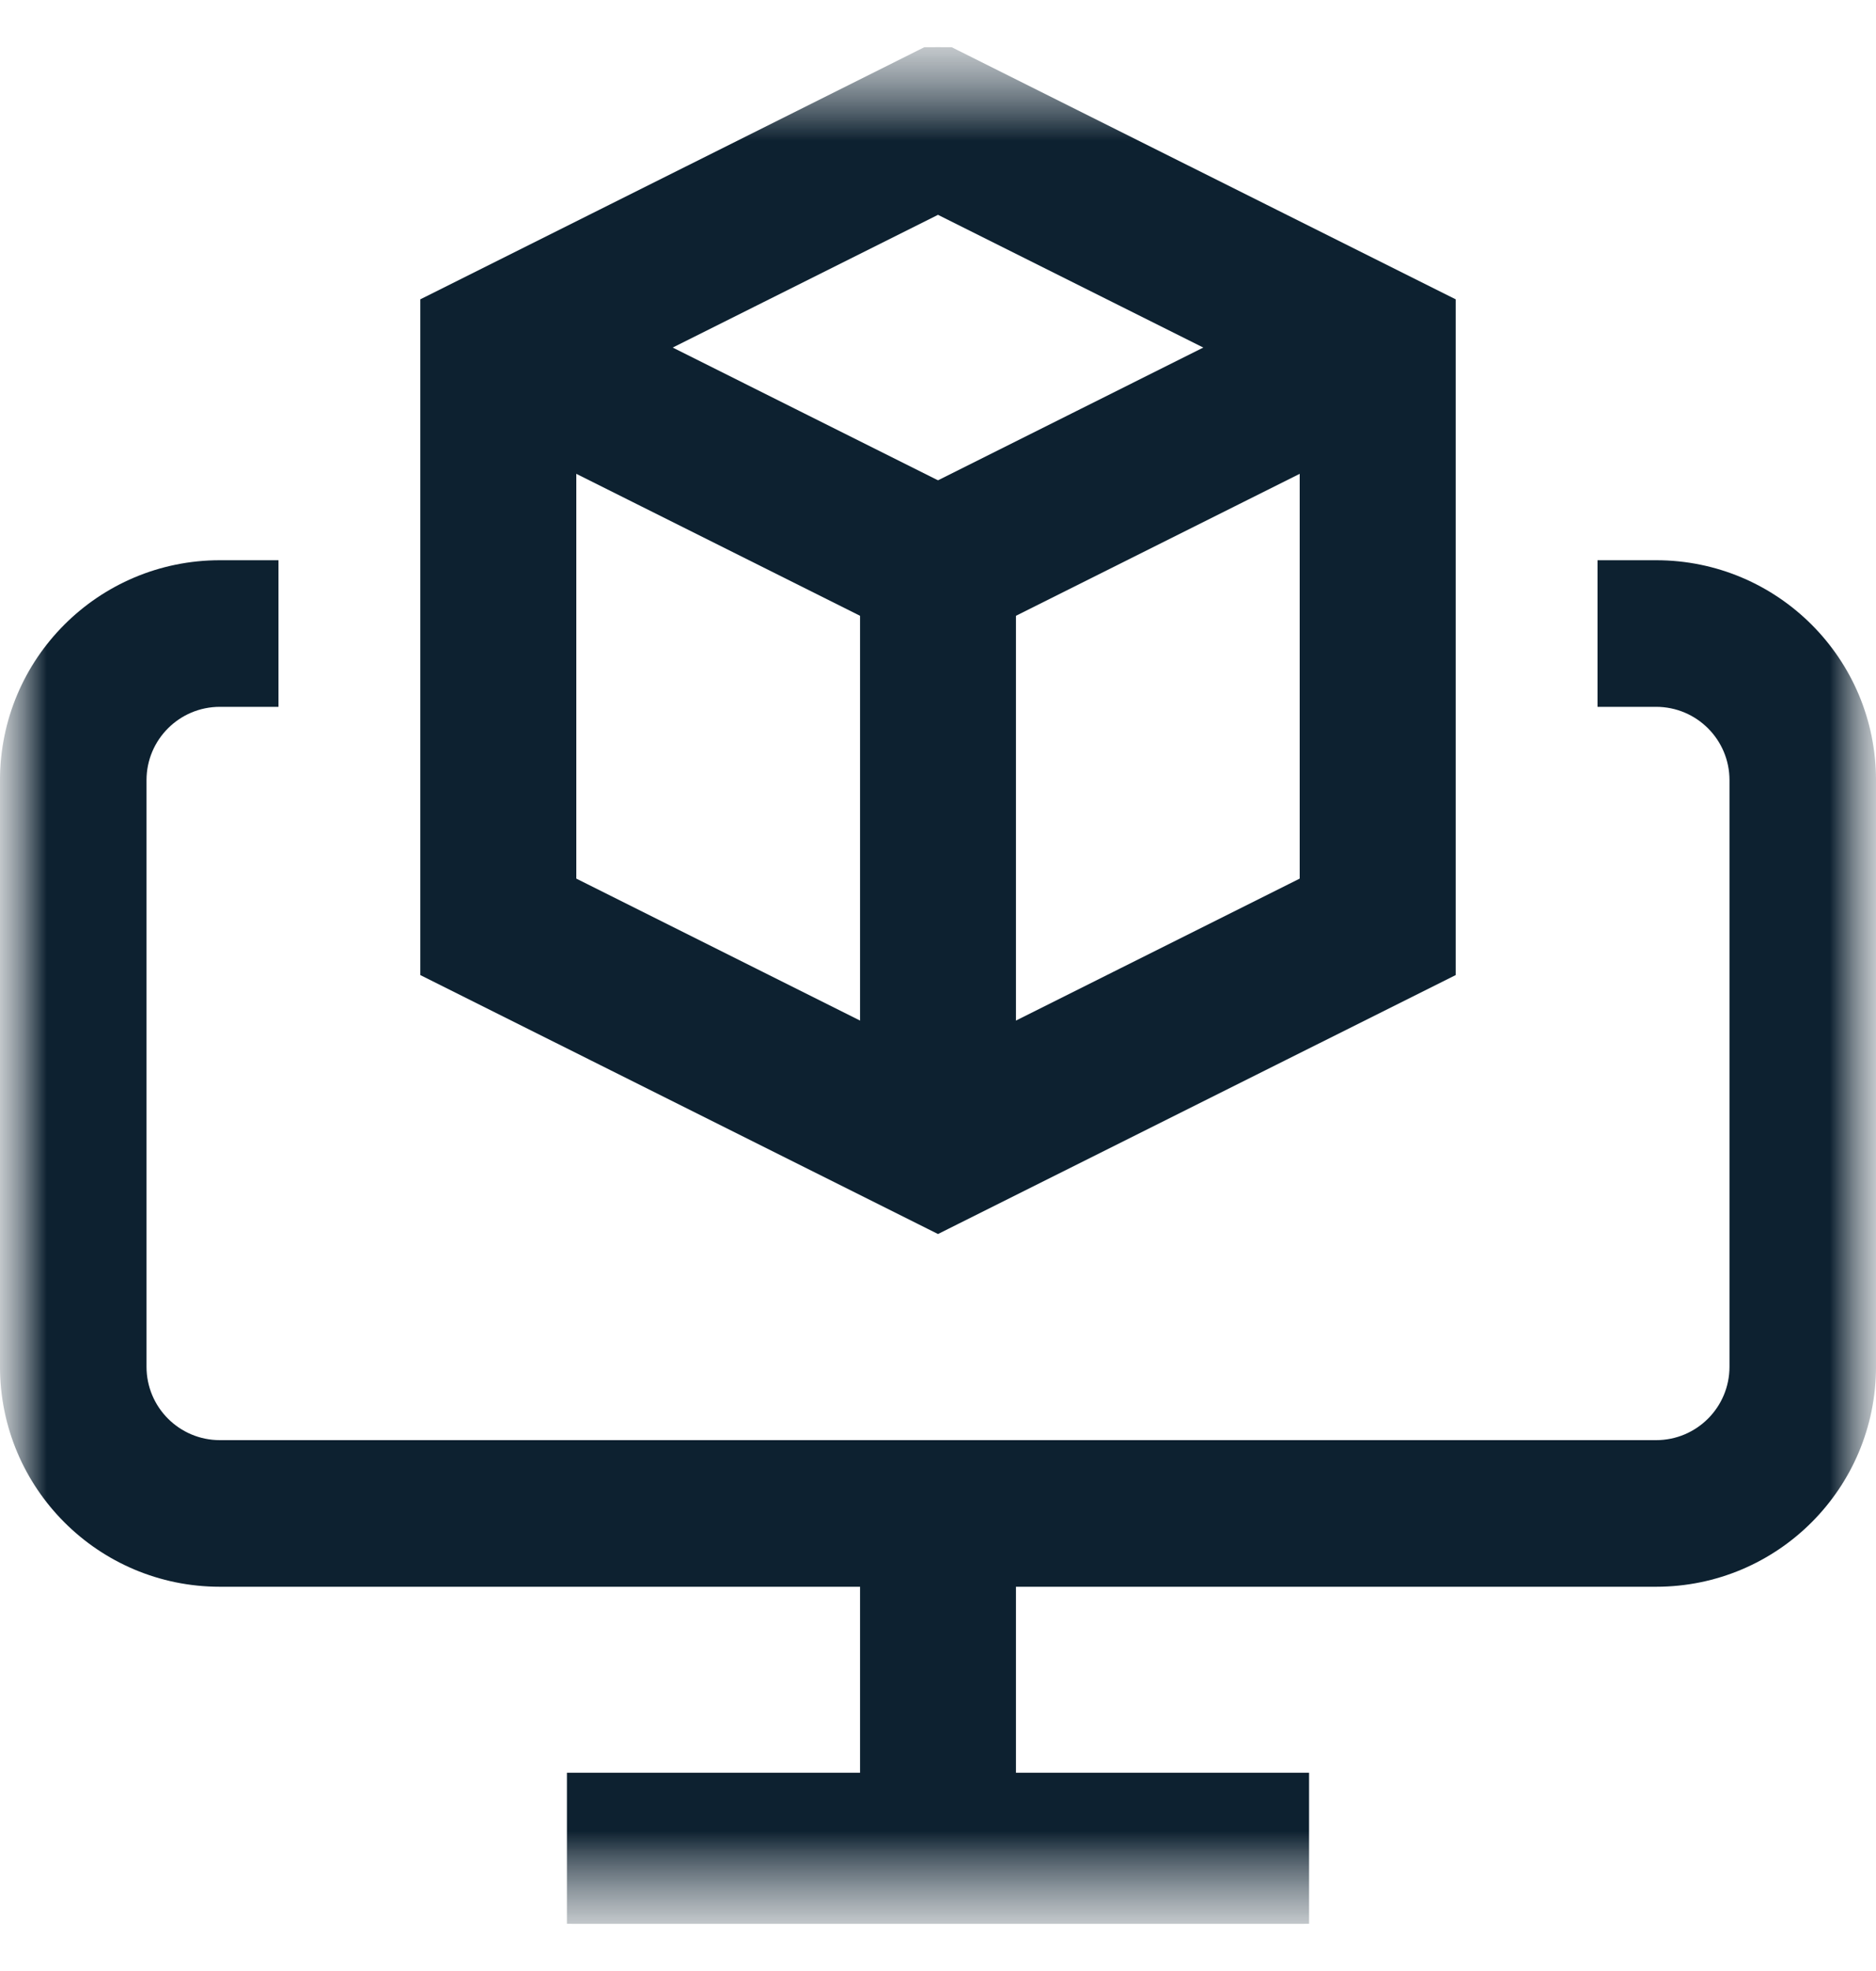 <svg width="20" height="21" viewBox="0 0 20 21" fill="none" xmlns="http://www.w3.org/2000/svg">
<g id="simulator 1" clip-path="url(#clip0_844_6825)">
<g id="Mask group">
<mask id="mask0_844_6825" style="mask-type:luminance" maskUnits="userSpaceOnUse" x="0" y="0" width="20" height="21">
<g id="Group">
<path id="bg" d="M20 0.5H0V20.5H20V0.5Z" fill="white"/>
</g>
</mask>
<g mask="url(#mask0_844_6825)">
<g id="Group_2">
<g id="g903">
<g id="g905">
<g id="Clip path group">
<mask id="mask1_844_6825" style="mask-type:luminance" maskUnits="userSpaceOnUse" x="0" y="0" width="20" height="21">
<g id="clipPath911">
<path id="path909" d="M19.95 20.45V0.55H0.05V20.45H19.95Z" fill="white" stroke="white" stroke-width="0.1"/>
</g>
</mask>
<g mask="url(#mask1_844_6825)">
<g id="g907">
<g id="g913">
<path id="path915 (Stroke)" fill-rule="evenodd" clip-rule="evenodd" d="M10.781 19.719V16.125H9.219V19.719H10.781Z" fill="#0D2130" stroke="#0D2130" stroke-width="0.1" stroke-miterlimit="10"/>
</g>
<g id="g917">
<path id="path919 (Stroke)" fill-rule="evenodd" clip-rule="evenodd" d="M13.906 18.938H6.094V20.5H13.906V18.938Z" fill="#0D2130" stroke="#0D2130" stroke-width="0.1" stroke-miterlimit="10"/>
</g>
<g id="g921">
<path id="path923 (Stroke)" fill-rule="evenodd" clip-rule="evenodd" d="M10 13.092L15.469 10.358V3.22L10 0.486L4.531 3.22V10.358L10 13.092ZM6.094 9.392V4.186L10 2.233L13.906 4.186V9.392L10 11.345L6.094 9.392Z" fill="#0D2130" stroke="#0D2130" stroke-width="0.1" stroke-miterlimit="10"/>
</g>
</g>
</g>
</g>
</g>
<g id="g925">
<path id="path927 (Stroke)" fill-rule="evenodd" clip-rule="evenodd" d="M10.781 12.219V6.047H9.219V12.219H10.781Z" fill="#0D2130" stroke="#0D2130" stroke-width="0.1" stroke-miterlimit="10"/>
</g>
<g id="g929">
<path id="path931 (Stroke)" fill-rule="evenodd" clip-rule="evenodd" d="M10.349 5.348L5.662 3.004L4.963 4.402L9.651 6.746L10.349 5.348Z" fill="#0D2130" stroke="#0D2130" stroke-width="0.1" stroke-miterlimit="10"/>
</g>
<g id="g933">
<path id="path935 (Stroke)" fill-rule="evenodd" clip-rule="evenodd" d="M10.349 6.746L15.037 4.402L14.338 3.004L9.651 5.348L10.349 6.746Z" fill="#0D2130" stroke="#0D2130" stroke-width="0.1" stroke-miterlimit="10"/>
</g>
<g id="g937">
<g id="Clip path group_2">
<mask id="mask2_844_6825" style="mask-type:luminance" maskUnits="userSpaceOnUse" x="0" y="0" width="20" height="21">
<g id="clipPath943">
<path id="path941" d="M0 0.5H20V20.5H0V0.5Z" fill="white"/>
</g>
</mask>
<g mask="url(#mask2_844_6825)">
<g id="g939">
<g id="g945">
<path id="path947 (Stroke)" fill-rule="evenodd" clip-rule="evenodd" d="M0 14.562C0 15.857 1.049 16.906 2.344 16.906H17.656C18.951 16.906 20 15.857 20 14.562V8.312C20 7.018 18.951 5.969 17.656 5.969H17.031V7.531H17.656C18.088 7.531 18.438 7.881 18.438 8.312V14.562C18.438 14.994 18.088 15.344 17.656 15.344H2.344C1.912 15.344 1.562 14.994 1.562 14.562V8.312C1.562 7.881 1.912 7.531 2.344 7.531H2.969V5.969H2.344C1.049 5.969 0 7.018 0 8.312V14.562Z" fill="#0D2130"/>
</g>
</g>
</g>
</g>
</g>
</g>
</g>
</g>
</g>
</g>
<defs>
<clipPath id="clip0_844_6825">
<rect width="20" height="20" fill="white" transform="translate(0 0.5)"/>
</clipPath>
</defs>
</svg>
